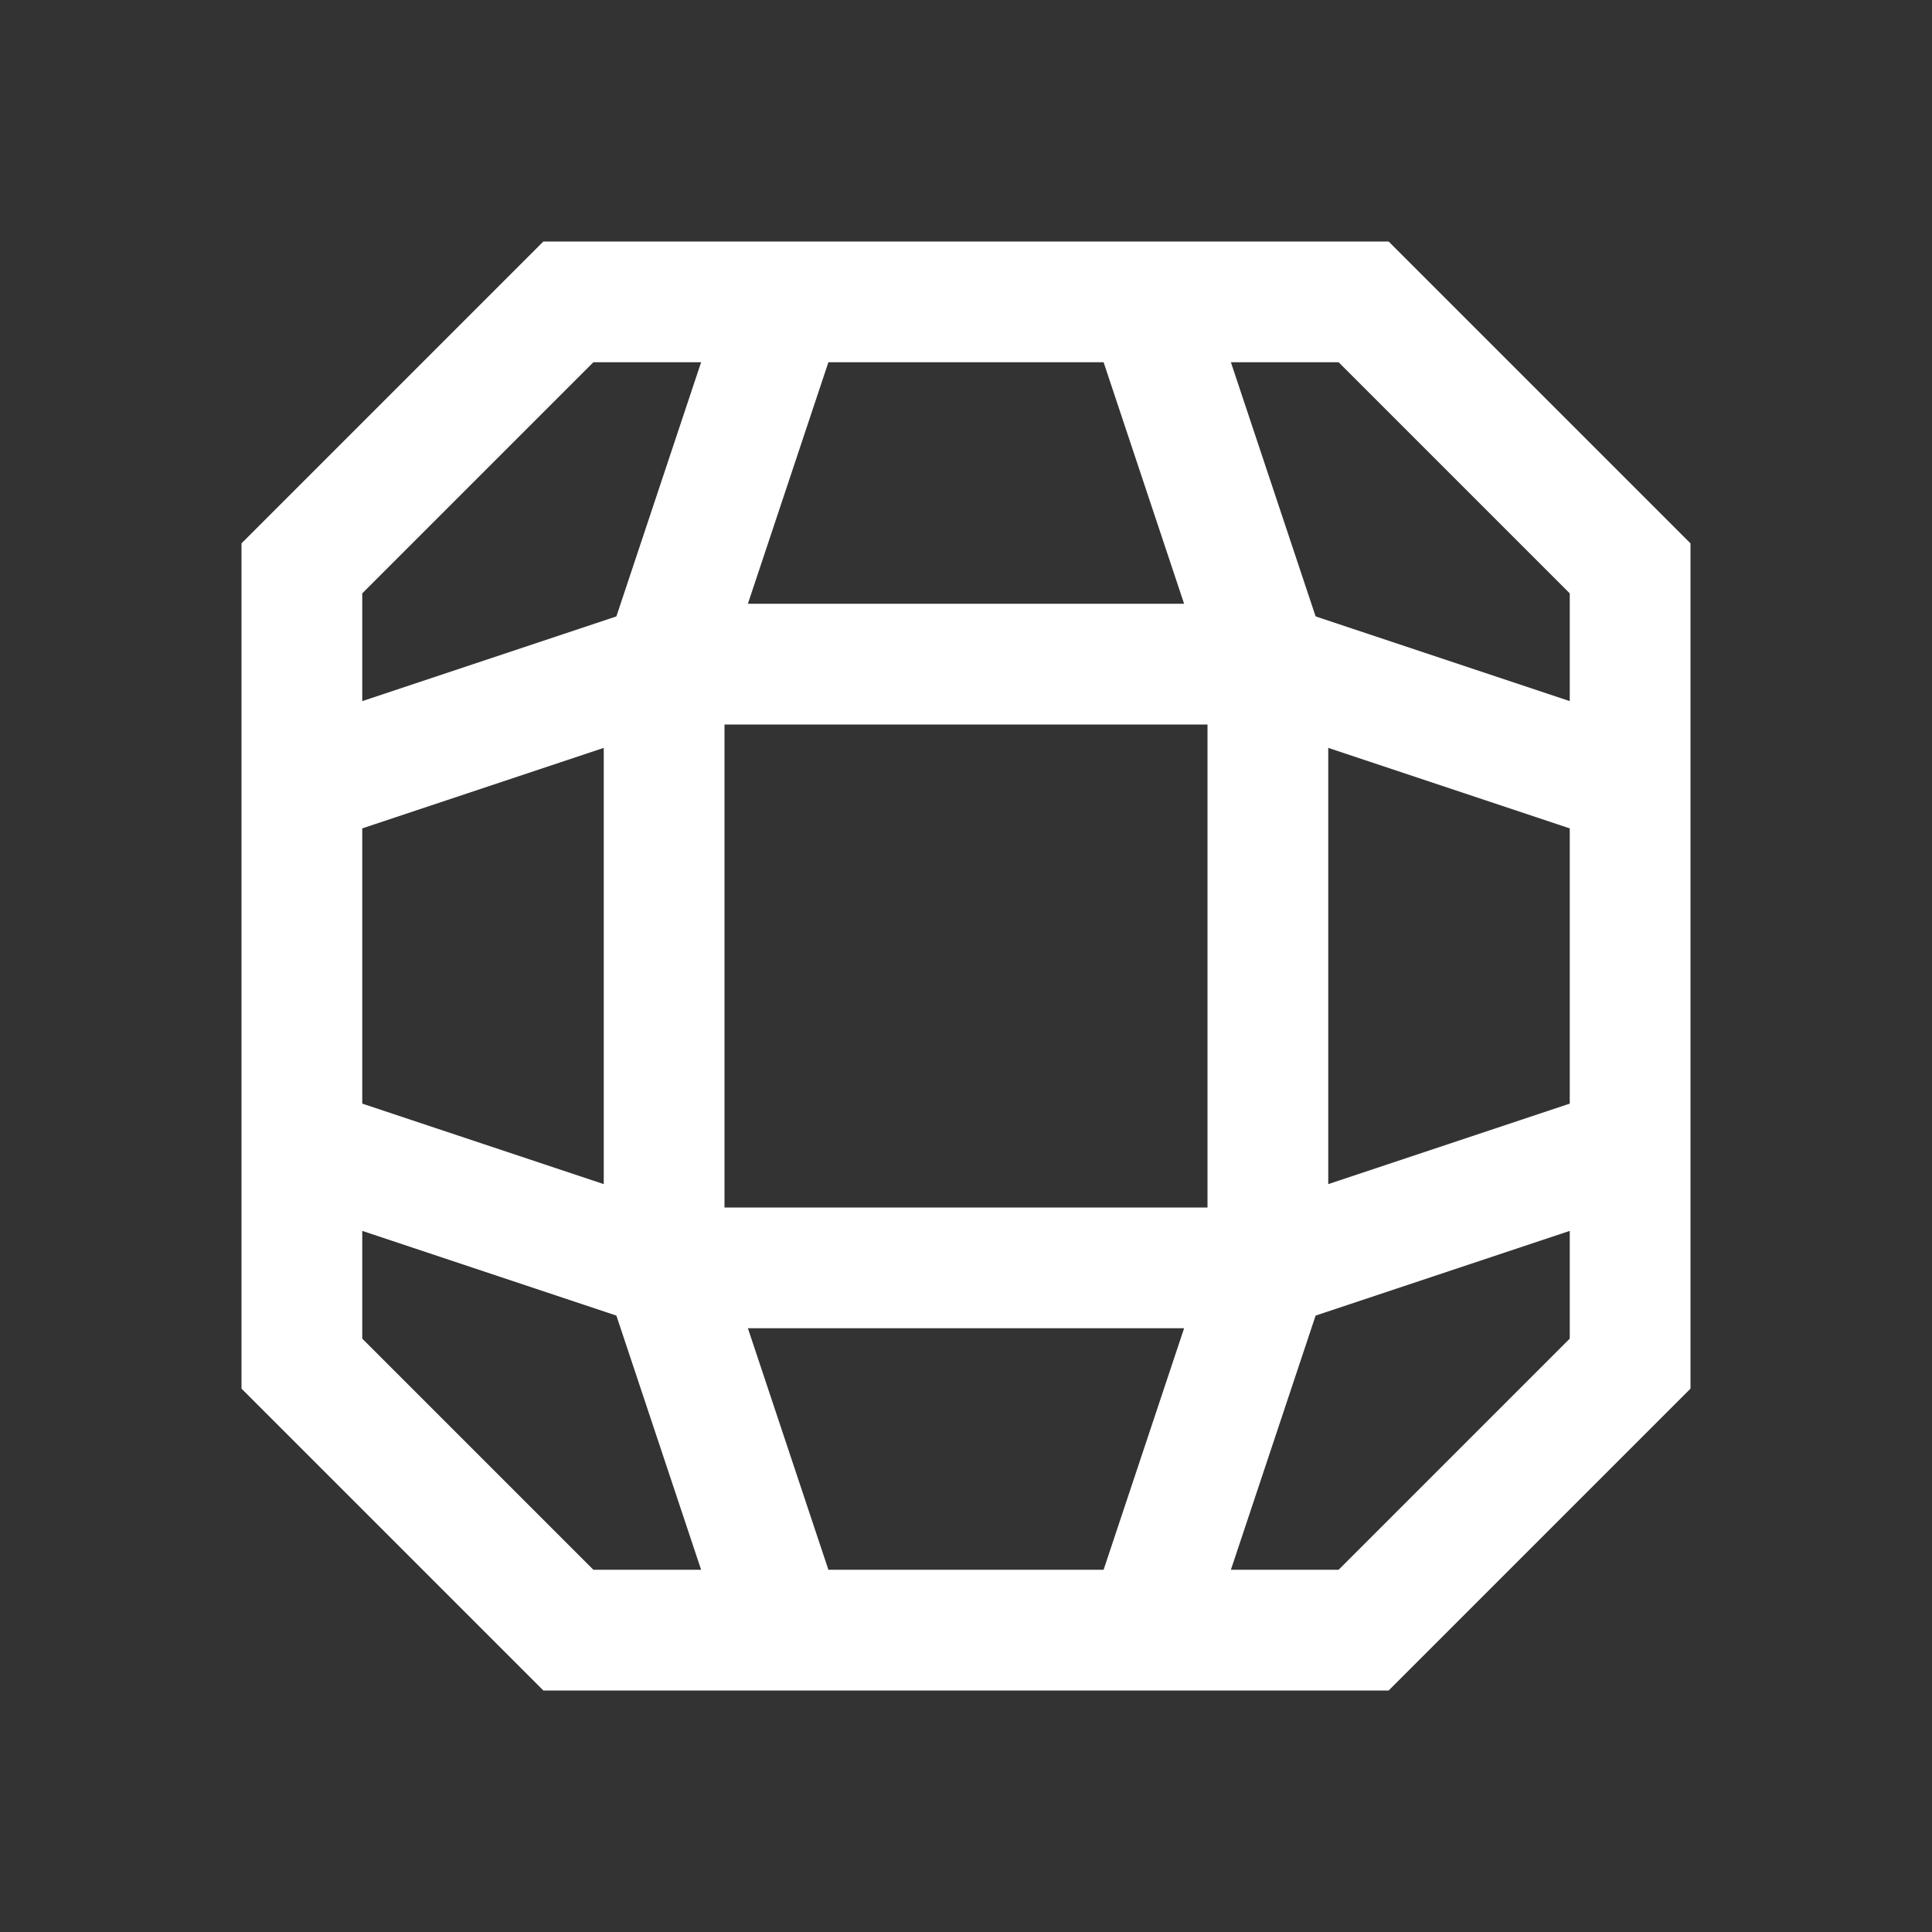 <svg width="32" height="32" viewBox="0 0 32 32" fill="none" xmlns="http://www.w3.org/2000/svg">
<rect x="0" y="0" width="32" height="32" fill="#333333" stroke="none"/>
<path d="M5 22.586V9.414L9.414 5H22.586L27 9.414V22.586L22.586 27H9.414L5 22.586Z" stroke="white" stroke-width="2"/>
<path d="M5 13L11 11H21L27 13" stroke="white" stroke-width="2"/>
<path d="M27 19L21 21L11 21L5 19" stroke="white" stroke-width="2"/>
<path d="M19 5L21 11L21 21L19 27" stroke="white" stroke-width="2"/>
<path d="M13 27L11 21L11 11L13 5" stroke="white" stroke-width="2"/>
</svg>
